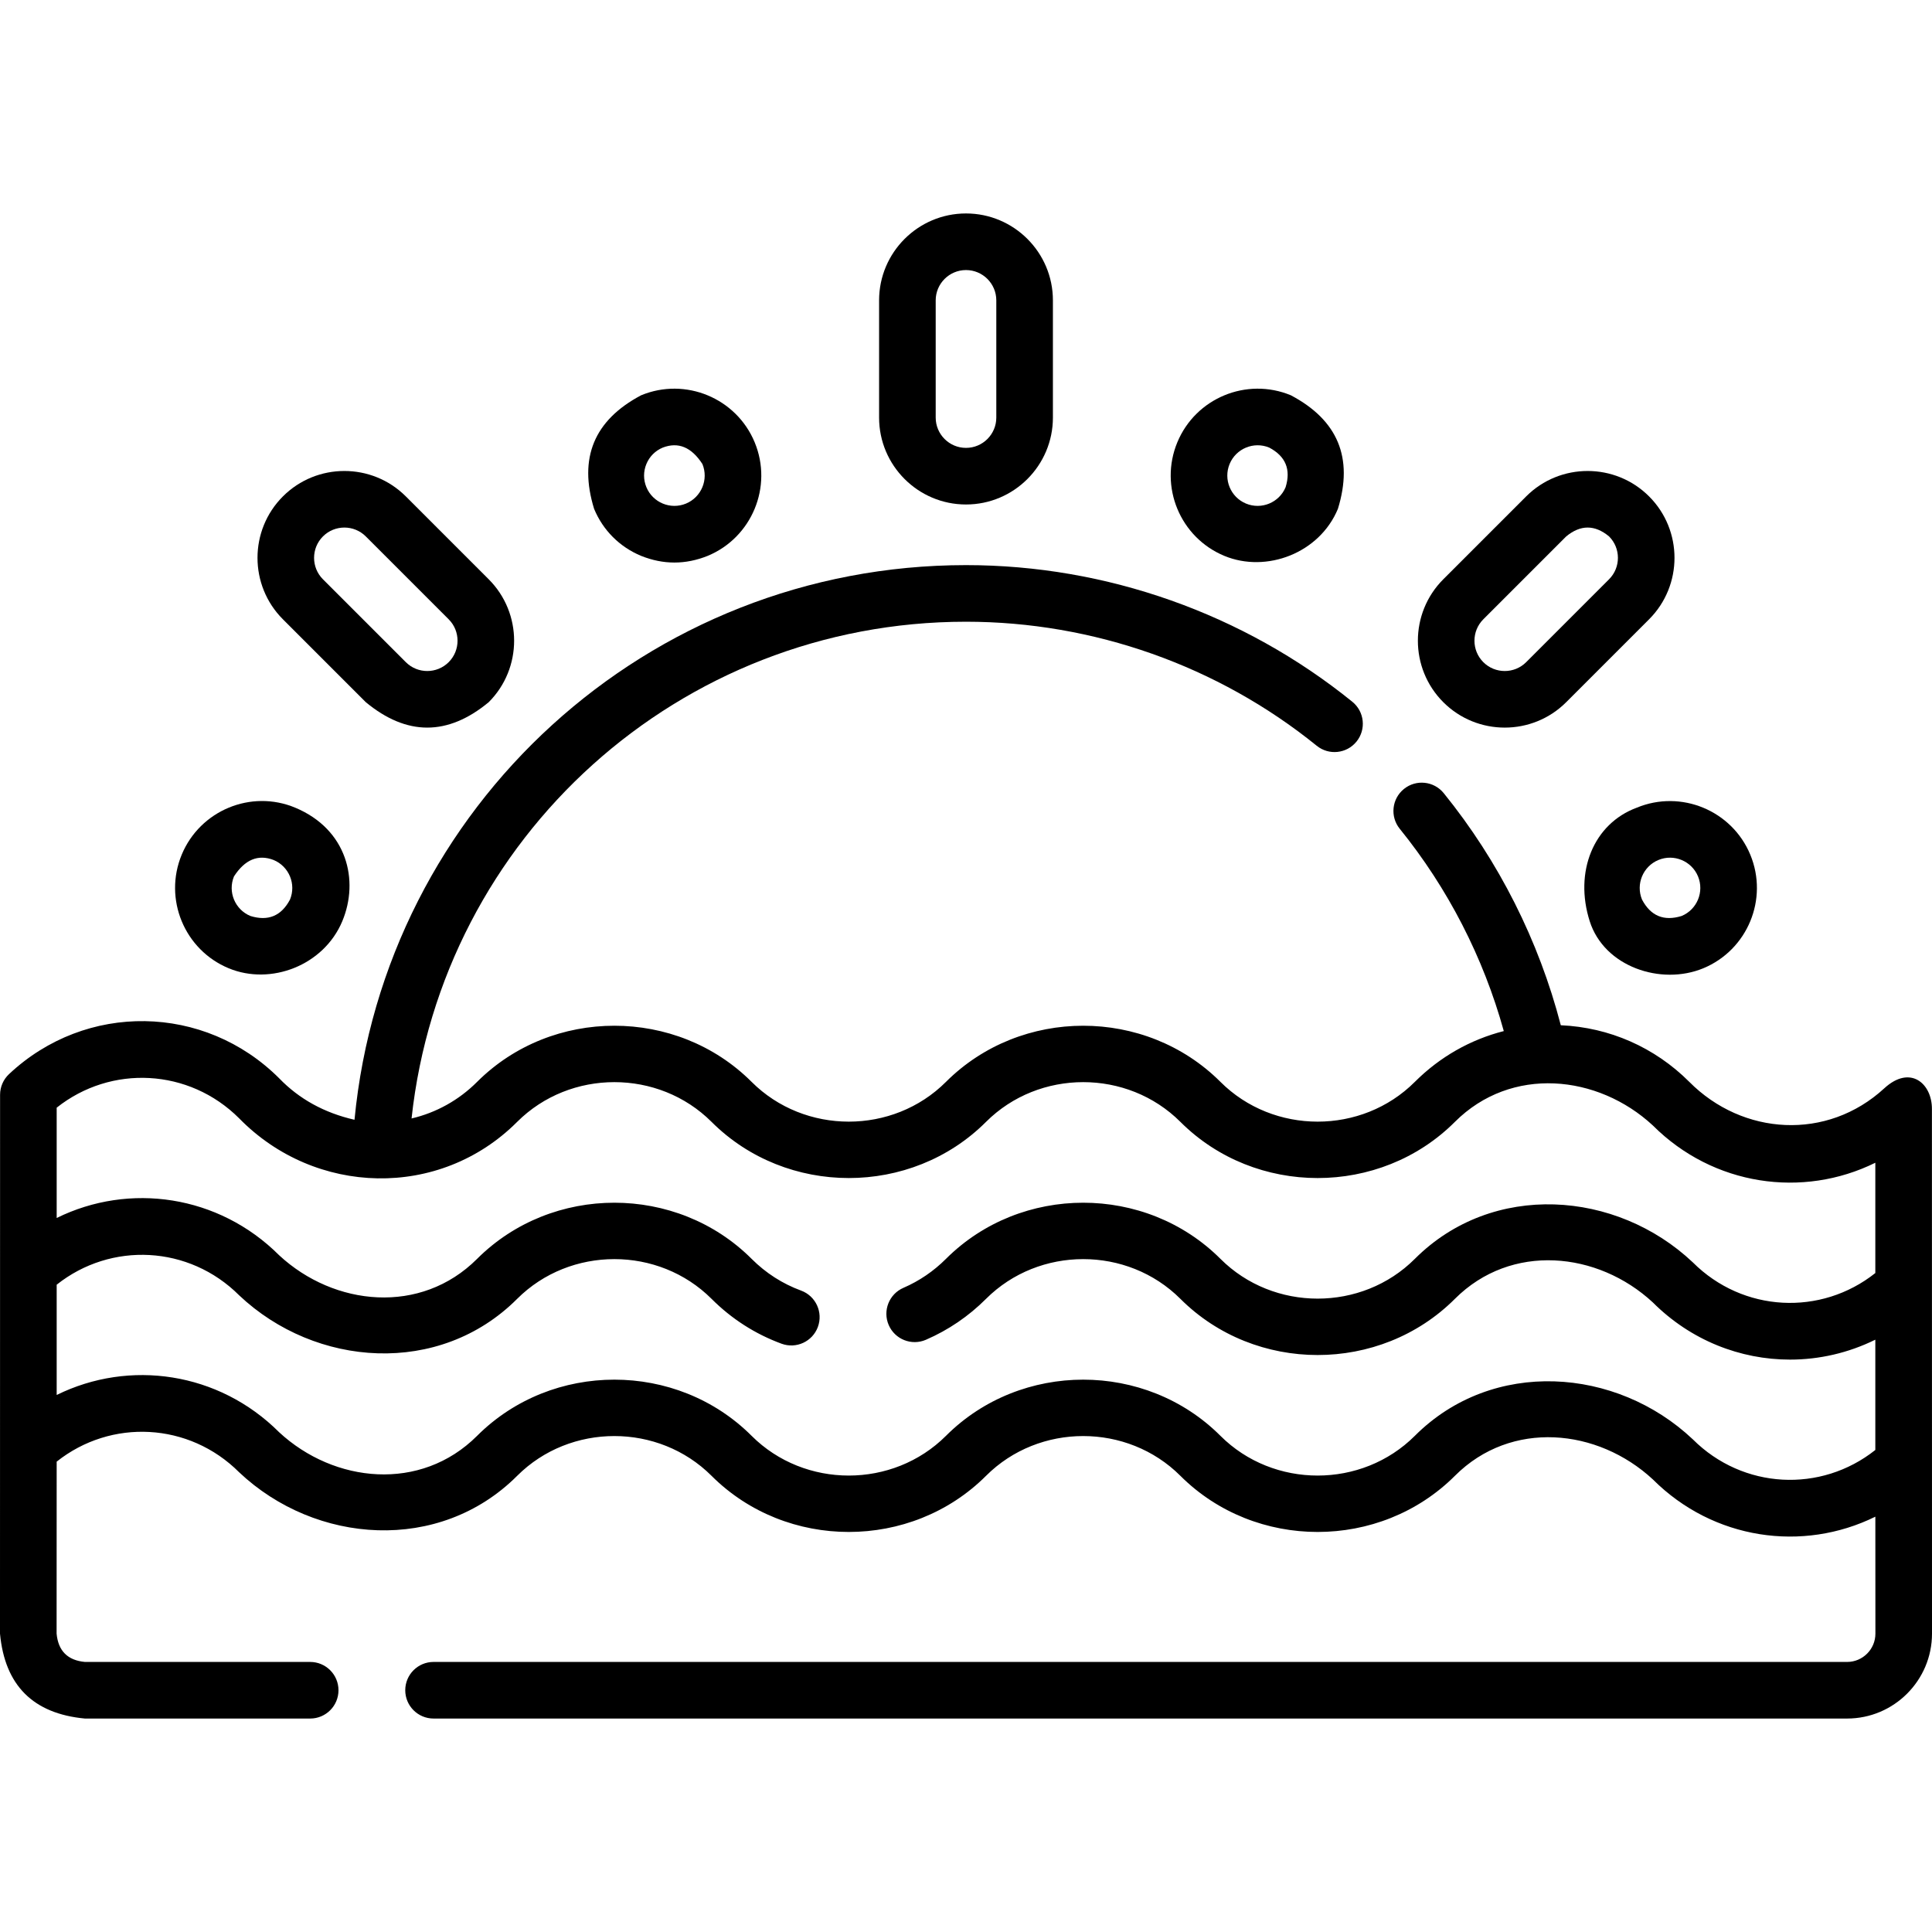 <svg id="Capa_1" enable-background="new 0 0 511.98 511.98" height="512" viewBox="0 0 511.98 511.98" width="512" xmlns="http://www.w3.org/2000/svg"><g><path d="m511.96 293.876c.03-6.705-5.72-11.83-12.638-5.463-15.149 13.942-37.52 12.532-51.659-1.72-9.164-9.165-21.182-14.438-34.052-15.003-5.796-22.35-16.44-43.505-31.023-61.505-2.608-3.219-7.332-3.713-10.549-1.106-3.219 2.608-3.714 7.331-1.106 10.549 12.756 15.744 22.195 34.143 27.571 53.607-8.841 2.254-16.948 6.84-23.567 13.458-14.06 14.06-37.467 14.056-51.526-.002-19.851-19.829-52.873-19.825-72.724.002-14.059 14.059-37.458 14.055-51.517-.002-19.854-19.832-52.884-19.825-72.736.006-4.853 4.858-10.842 8.167-17.369 9.697 8.063-74.498 70.965-131.637 146.925-131.637 33.753 0 66.76 11.673 92.941 32.869 3.219 2.607 7.942 2.109 10.548-1.11s2.109-7.942-1.11-10.548c-28.843-23.351-65.202-36.211-102.379-36.211-84.341 0-154.073 63.954-162.046 146.984-8.005-1.832-14.659-5.496-19.962-10.99-19.782-19.771-51.233-20.252-71.6-1.098-1.507 1.417-2.362 3.395-2.362 5.463l-.02 142.791c1.278 13.719 8.778 21.221 22.5 22.509h59.7c4.142 0 7.5-3.358 7.5-7.5s-3.358-7.5-7.5-7.5h-59.7c-4.574-.428-7.074-2.927-7.5-7.497l.019-45.582c14.411-11.455 35.092-10.444 48.358 2.822 20.259 19.134 53.089 21.517 73.667.94 14.06-14.06 37.468-14.056 51.526.003 19.853 19.828 52.872 19.824 72.724-.003 14.059-14.059 37.459-14.055 51.517.003 19.855 19.83 52.882 19.824 72.735-.005 14.927-14.935 37.877-12.579 52.454.943 16.03 16.021 39.72 19.376 58.968 9.881l.014 30.994c0 4.136-3.364 7.5-7.5 7.5h-374.592c-4.142 0-7.5 3.358-7.5 7.5s3.358 7.5 7.5 7.5h374.59c12.407 0 22.5-10.093 22.5-22.503zm-63.356 87.556c-20.256-19.144-53.088-21.53-73.664-.943-14.063 14.047-37.463 14.05-51.526.003-19.842-19.842-52.88-19.846-72.724-.003-14.062 14.046-37.454 14.049-51.517.003-19.845-19.845-52.891-19.845-72.736 0-14.926 14.925-37.875 12.569-52.454-.94-16.024-16.025-39.712-19.379-58.962-9.883v-29.222c14.407-11.452 35.085-10.451 48.356 2.812 20.256 19.143 53.089 21.53 73.664.943 14.063-14.046 37.463-14.05 51.526-.003 5.308 5.309 11.546 9.307 18.54 11.884 3.888 1.43 8.198-.558 9.631-4.444 1.432-3.887-.558-8.198-4.444-9.631-4.943-1.821-9.357-4.653-13.123-8.418-19.853-19.83-52.883-19.826-72.735.004-14.927 14.935-37.877 12.578-52.454-.943-16.028-16.019-39.715-19.377-58.962-9.884v-29.231c14.407-11.448 35.088-10.438 48.355 2.822 20.097 20.565 53.106 21.528 73.665.945 14.063-14.047 37.463-14.05 51.526-.003 19.842 19.841 52.88 19.845 72.724.003 14.062-14.046 37.454-14.05 51.517-.003 19.845 19.844 52.891 19.844 72.736 0 14.927-14.927 37.875-12.573 52.454.94 16.023 16.024 39.712 19.381 58.963 9.887v29.229c-14.411 11.453-35.091 10.443-48.357-2.823-20.258-19.133-53.09-21.518-73.667-.94-14.06 14.06-37.468 14.056-51.526-.003-19.851-19.829-52.874-19.825-72.724.003-3.273 3.273-7.067 5.857-11.278 7.681-3.801 1.646-5.547 6.063-3.901 9.863 1.646 3.801 6.063 5.547 9.863 3.901 5.951-2.578 11.308-6.225 15.919-10.836 14.062-14.045 37.454-14.049 51.517-.003 19.844 19.845 52.892 19.845 72.736 0 14.925-14.926 37.876-12.568 52.454.94 10.09 10.09 23.217 15.158 36.363 15.158 7.733 0 15.469-1.763 22.6-5.28v29.228c-14.407 11.451-35.085 10.45-48.355-2.813z"/><path d="m169.899 147.307c5.876 2.354 11.752 2.354 17.628 0 11.732-4.86 17.323-18.359 12.464-30.092-4.86-11.733-18.36-17.322-30.092-12.465-12.464 6.589-16.619 16.619-12.464 30.091 2.354 5.686 6.781 10.112 12.464 12.466zm1.394-24.351c.821-1.982 2.365-3.526 4.347-4.347 4.096-1.568 7.593-.119 10.493 4.347 1.695 4.091-.255 8.798-4.346 10.493-4.09 1.694-8.799-.255-10.494-4.347-.821-1.981-.821-4.164 0-6.146z"/><path d="m60.613 256.594c11.149 4.619 25.183-.739 30.092-12.464 4.536-10.834 1.267-24.349-12.465-30.092-11.714-4.899-25.231.731-30.091 12.464-4.86 11.734.731 25.233 12.464 30.092zm1.394-24.351c2.9-4.466 6.397-5.915 10.493-4.347 4.091 1.695 6.041 6.402 4.346 10.493-2.297 4.347-5.795 5.796-10.493 4.346-4.091-1.694-6.041-6.401-4.346-10.492z"/><path d="m433.741 214.038c-11.5 4.258-16.625 17.023-12.465 30.091 3.856 12.113 18.942 17.084 30.092 12.465 11.732-4.859 17.324-18.358 12.464-30.092-4.86-11.732-18.36-17.324-30.091-12.464zm16.233 18.204c1.695 4.092-.255 8.799-4.346 10.494-4.698 1.449-8.196.001-10.493-4.346-1.695-4.091.255-8.798 4.346-10.493 4.089-1.697 8.798.254 10.493 4.345z"/><path d="m324.454 147.308c11.15 4.616 25.226-.718 30.092-12.464 4.155-13.473 0-23.504-12.465-30.092-11.731-4.86-25.231.733-30.091 12.465-4.86 11.731.731 25.231 12.464 30.091zm1.394-24.352c1.694-4.091 6.402-6.042 10.493-4.347 4.347 2.297 5.795 5.795 4.346 10.493-1.695 4.092-6.402 6.042-10.493 4.347-4.091-1.694-6.041-6.401-4.346-10.493z"/><path d="m255.99 133.689c12.7 0 23.031-10.332 23.031-23.031v-31.062c0-12.7-10.332-23.031-23.031-23.031s-23.031 10.332-23.031 23.031v31.062c0 12.7 10.332 23.031 23.031 23.031zm-8.031-54.093c0-4.428 3.603-8.031 8.031-8.031s8.031 3.603 8.031 8.031v31.062c0 4.428-3.603 8.031-8.031 8.031s-8.031-3.603-8.031-8.031z"/><path d="m96.937 186.08c10.857 8.98 21.714 8.98 32.571 0 8.98-8.98 8.98-23.591 0-32.571l-21.964-21.965c-8.98-8.978-23.59-8.979-32.571 0-8.98 8.98-8.98 23.591 0 32.571zm-11.358-43.929c3.131-3.131 8.226-3.132 11.358 0l21.964 21.964c3.131 3.131 3.131 8.227 0 11.358-3.131 3.13-8.226 3.131-11.358 0l-21.964-21.964c-3.131-3.131-3.131-8.227 0-11.358z"/><path d="m398.758 192.815c5.898 0 11.796-2.245 16.286-6.735l21.964-21.964c8.98-8.98 8.98-23.591 0-32.571-8.98-8.979-23.591-8.979-32.571 0l-21.964 21.964c-8.98 8.98-8.98 23.591 0 32.571 4.489 4.49 10.387 6.735 16.285 6.735zm-5.679-28.7 21.964-21.964c3.786-3.131 7.572-3.132 11.358 0 3.131 3.131 3.131 8.227 0 11.358l-21.964 21.964c-3.132 3.131-8.226 3.13-11.358 0-3.131-3.131-3.131-8.226 0-11.358z"/></g></svg>